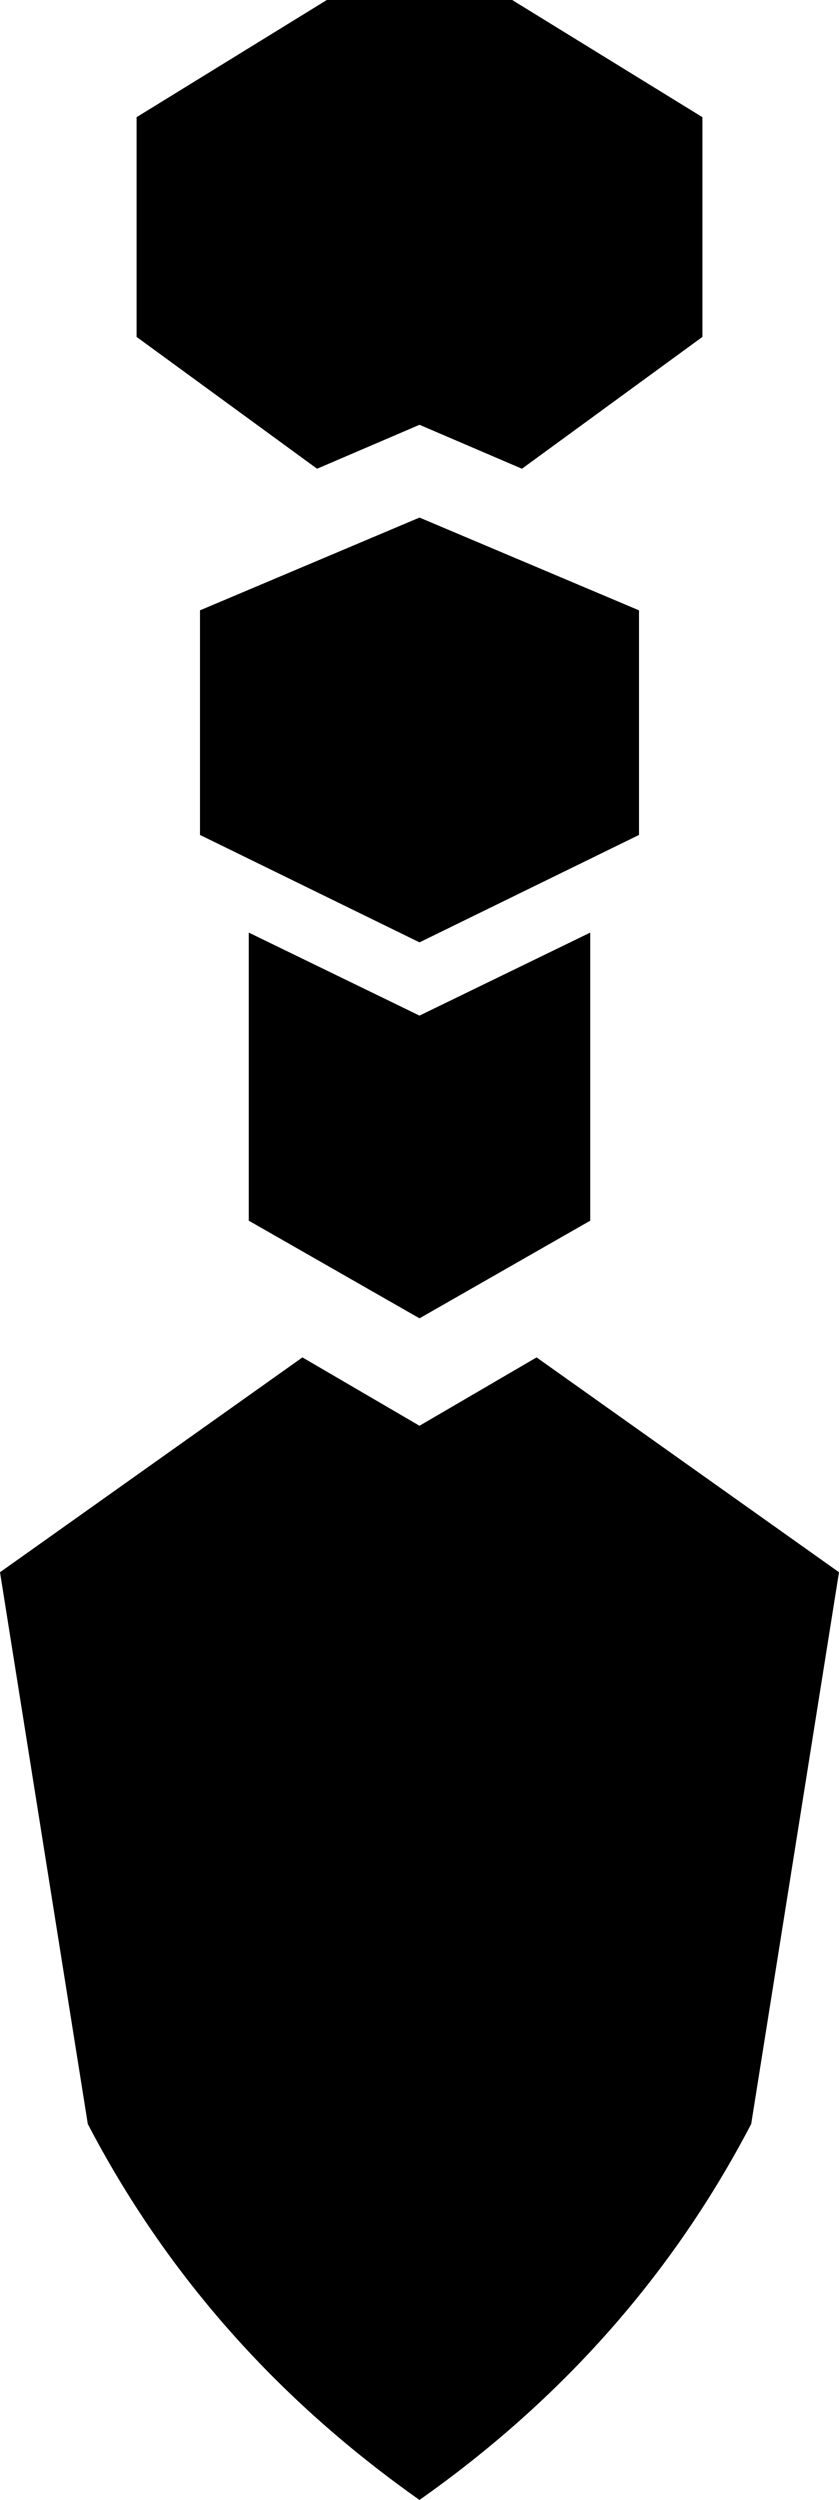 <?xml version="1.0" encoding="UTF-8" standalone="no"?>
<svg xmlns:xlink="http://www.w3.org/1999/xlink" height="25.6px" width="8.6px" xmlns="http://www.w3.org/2000/svg">
  <g transform="matrix(1.0, 0.0, 0.0, 1.0, -395.65, -247.6)">
    <path d="M397.05 248.8 L399.0 247.6 400.9 247.6 402.85 248.8 402.85 251.05 401.0 252.4 399.95 251.95 398.9 252.4 397.05 251.05 397.05 248.8 M402.2 253.85 L402.2 256.15 399.95 257.25 397.7 256.15 397.7 253.85 399.95 252.9 402.2 253.85 M398.2 260.1 L398.2 257.15 399.95 258.0 401.7 257.15 401.7 260.1 399.95 261.1 398.2 260.1 M403.35 269.35 Q402.15 271.65 399.95 273.2 397.75 271.65 396.55 269.35 L395.65 263.7 398.75 261.5 399.95 262.2 401.15 261.5 404.25 263.7 403.35 269.35" fill="#000000" fill-rule="evenodd" stroke="none"/>
  </g>
</svg>
